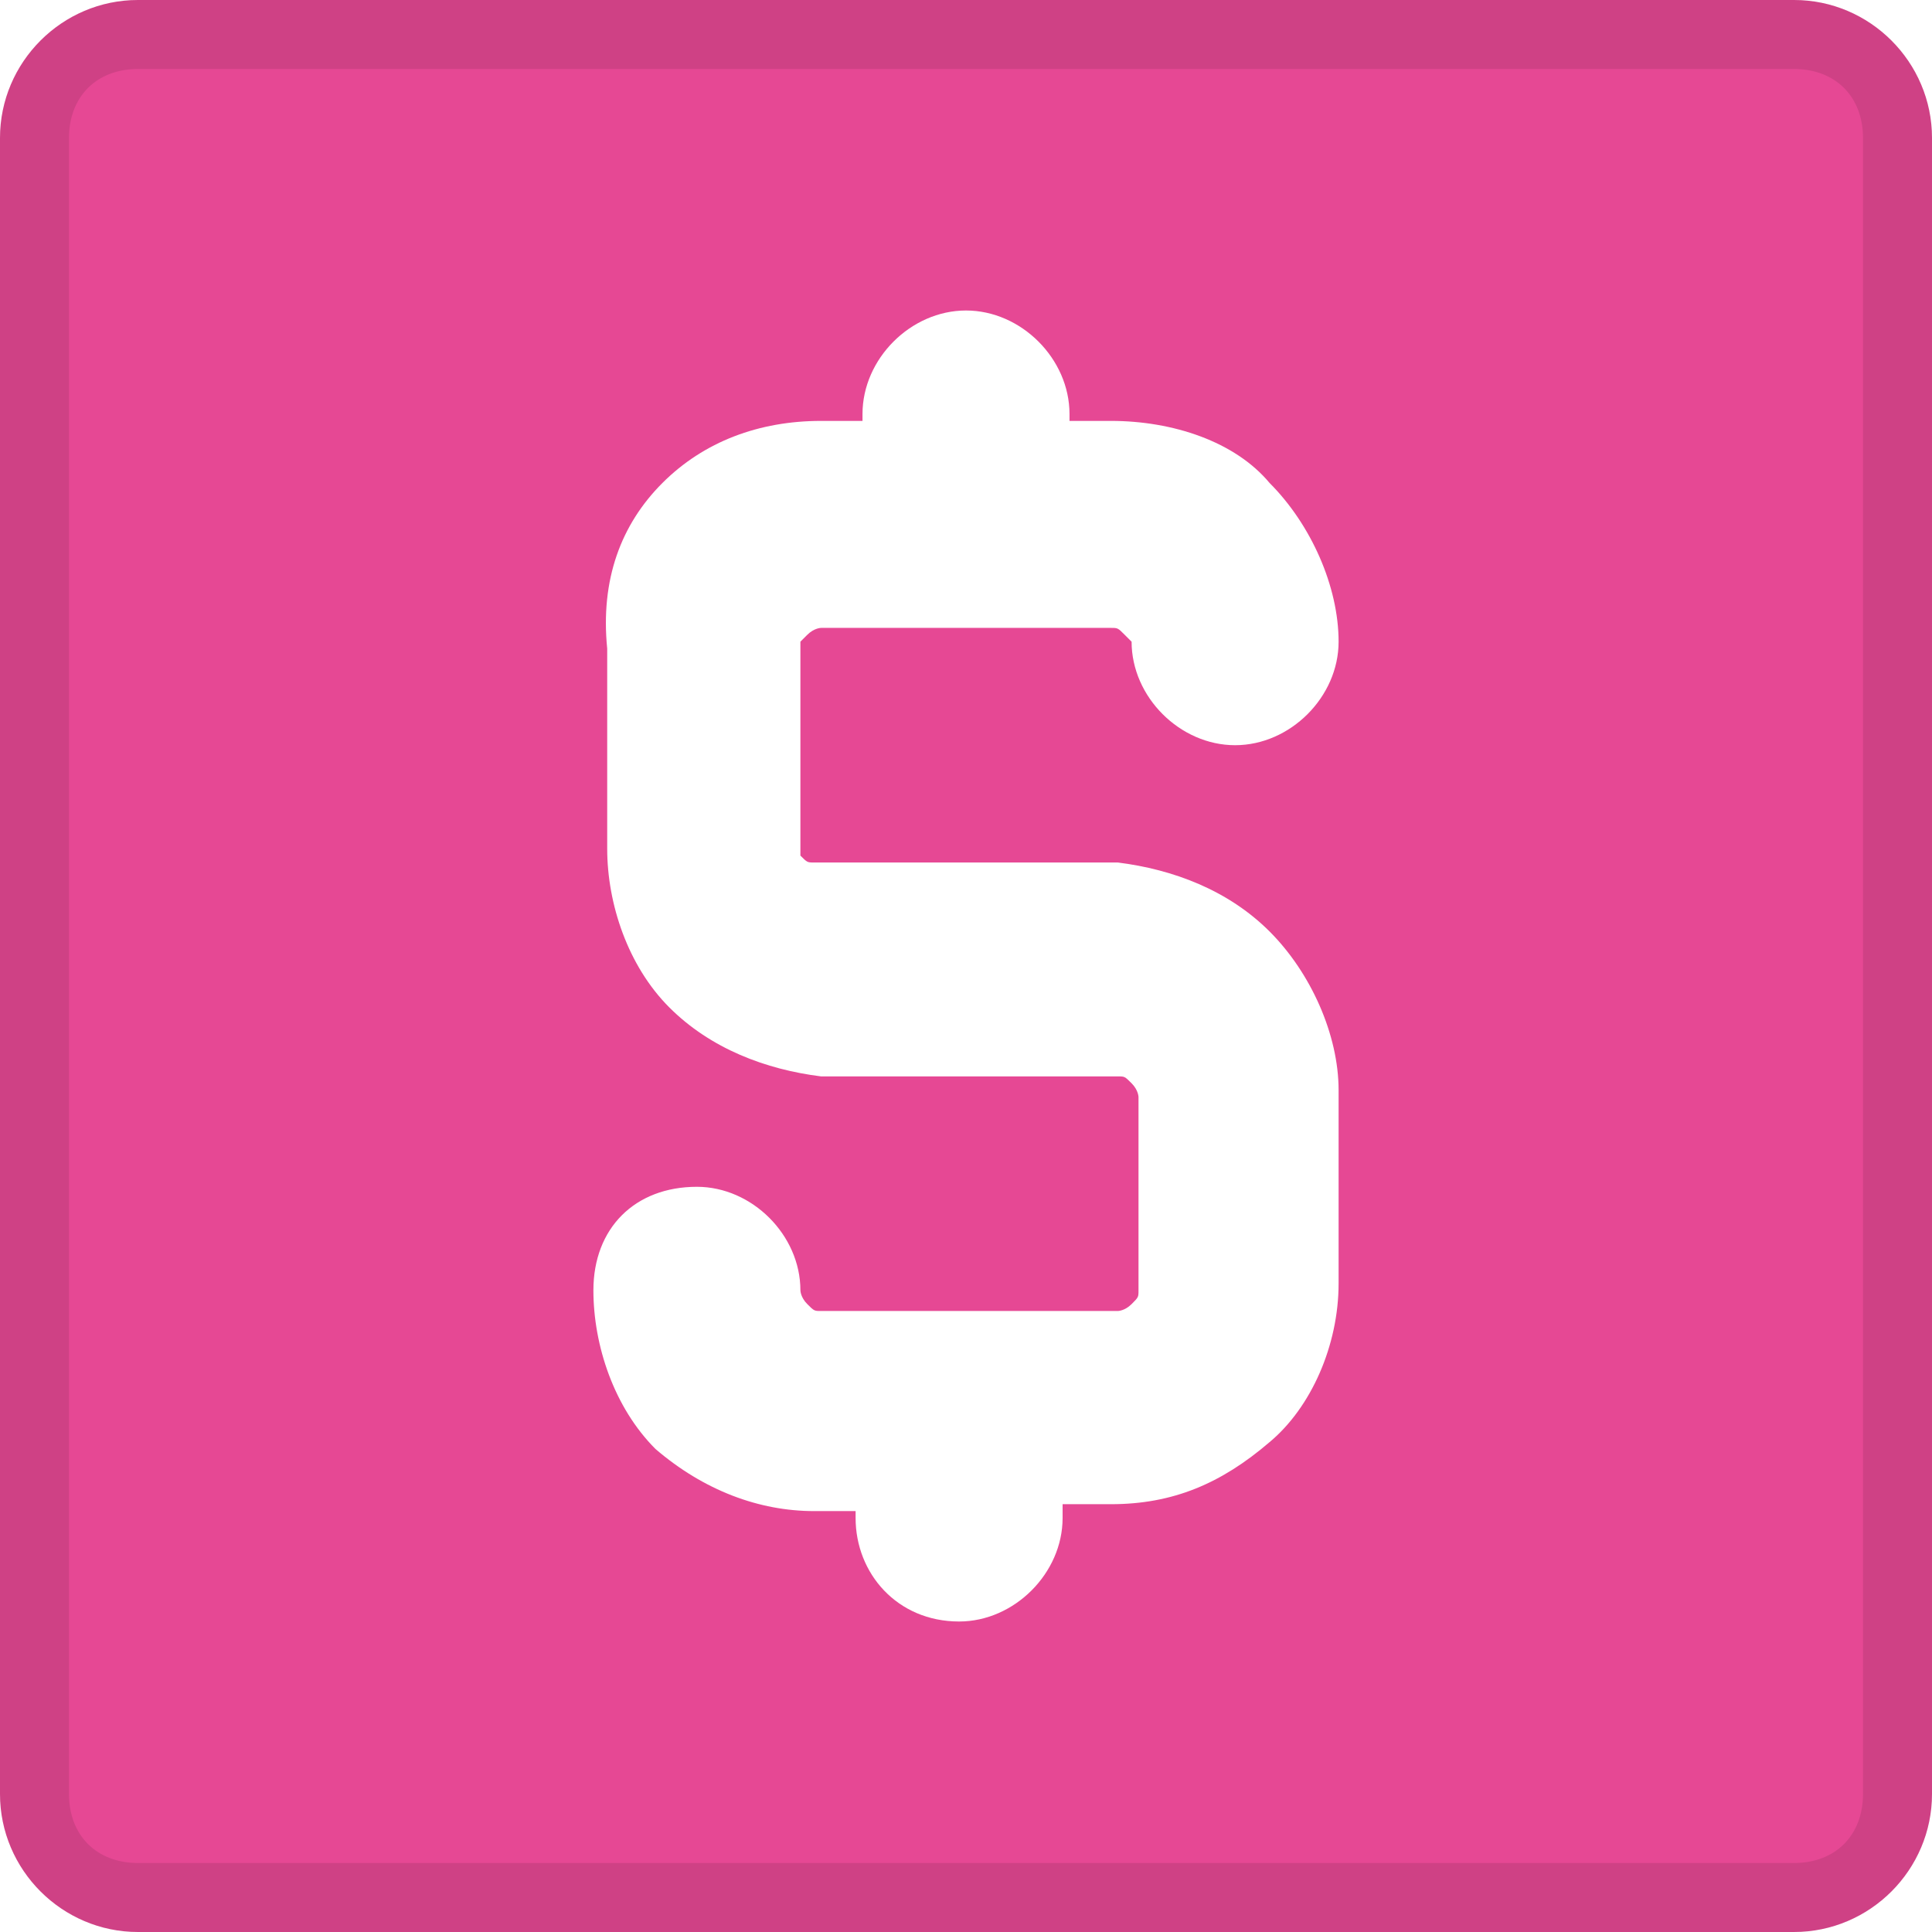 <?xml version="1.0" encoding="utf-8"?>
<!-- Generator: Adobe Illustrator 22.1.0, SVG Export Plug-In . SVG Version: 6.00 Build 0)  -->
<svg version="1.1" id="圖層_1" xmlns="http://www.w3.org/2000/svg" xmlns:xlink="http://www.w3.org/1999/xlink" x="0px" y="0px"
	 viewBox="0 0 28 28" style="enable-background:new 0 0 28 28;" xml:space="preserve">
<style type="text/css">
	.st0{fill:#E64894;}
	.st1{opacity:0.1;}
</style>
<title>icon-heart</title>
<desc>Created with Sketch.</desc>
<g id="Page-1">
	<g id="index_x28_S-CARE_x29_-orange" transform="translate(-2333, -145)">
		<g id="icon-heart" transform="translate(2333, 145)">
			<g>
				<path class="st0" d="M26,0H2C0.9,0,0,0.9,0,2v24c0,1.1,0.9,2,2,2h24c1.1,0,2-0.9,2-2V2C28,0.9,27.1,0,26,0z M11.6,12.2
					c0,0.1,0,0.2,0,0.2c0.1,0.1,0.1,0.1,0.2,0.1l4.4,0c0.8,0.1,1.6,0.4,2.2,1c0.6,0.6,1,1.5,1,2.3v2.8c0,0.9-0.4,1.8-1,2.3
					c-0.7,0.6-1.4,0.9-2.3,0.9h-0.7V22c0,0.8-0.7,1.5-1.5,1.5c-0.9,0-1.5-0.7-1.5-1.5v-0.1h-0.6c-0.8,0-1.6-0.3-2.3-0.9
					c-0.6-0.6-0.9-1.5-0.9-2.3c0-0.9,0.6-1.5,1.5-1.5c0.8,0,1.5,0.7,1.5,1.5c0,0,0,0.1,0.1,0.2c0.1,0.1,0.1,0.1,0.2,0.1h4.3
					c0,0,0.1,0,0.2-0.1c0.1-0.1,0.1-0.1,0.1-0.2v-2.8c0,0,0-0.1-0.1-0.2c-0.1-0.1-0.1-0.1-0.2-0.1l-4.3,0c-0.8-0.1-1.6-0.4-2.2-1
					c-0.6-0.6-0.9-1.5-0.9-2.3V9.4C8.7,8.4,9,7.6,9.6,7c0.6-0.6,1.4-0.9,2.3-0.9h0.6V6c0-0.8,0.7-1.5,1.5-1.5s1.5,0.7,1.5,1.5v0.1
					h0.6c0.9,0,1.8,0.3,2.3,0.9c0.6,0.6,1,1.5,1,2.3c0,0.8-0.7,1.5-1.5,1.5c-0.8,0-1.5-0.7-1.5-1.5c0,0,0,0-0.1-0.1
					c-0.1-0.1-0.1-0.1-0.2-0.1h-4.2c0,0-0.1,0-0.2,0.1l-0.1,0.1C11.6,9.3,11.6,10.3,11.6,12.2z"/>
			</g>
			<g>
				<g id="path-1_1_">
					<g class="st1">
						<path d="M26,1c0.6,0,1,0.4,1,1v24c0,0.6-0.4,1-1,1H2c-0.6,0-1-0.4-1-1V2c0-0.6,0.4-1,1-1H26 M26,0H2C0.9,0,0,0.9,0,2v24
							c0,1.1,0.9,2,2,2h24c1.1,0,2-0.9,2-2V2C28,0.9,27.1,0,26,0L26,0z"/>
					</g>
				</g>
			</g>
		</g>
	</g>
</g>
</svg>
